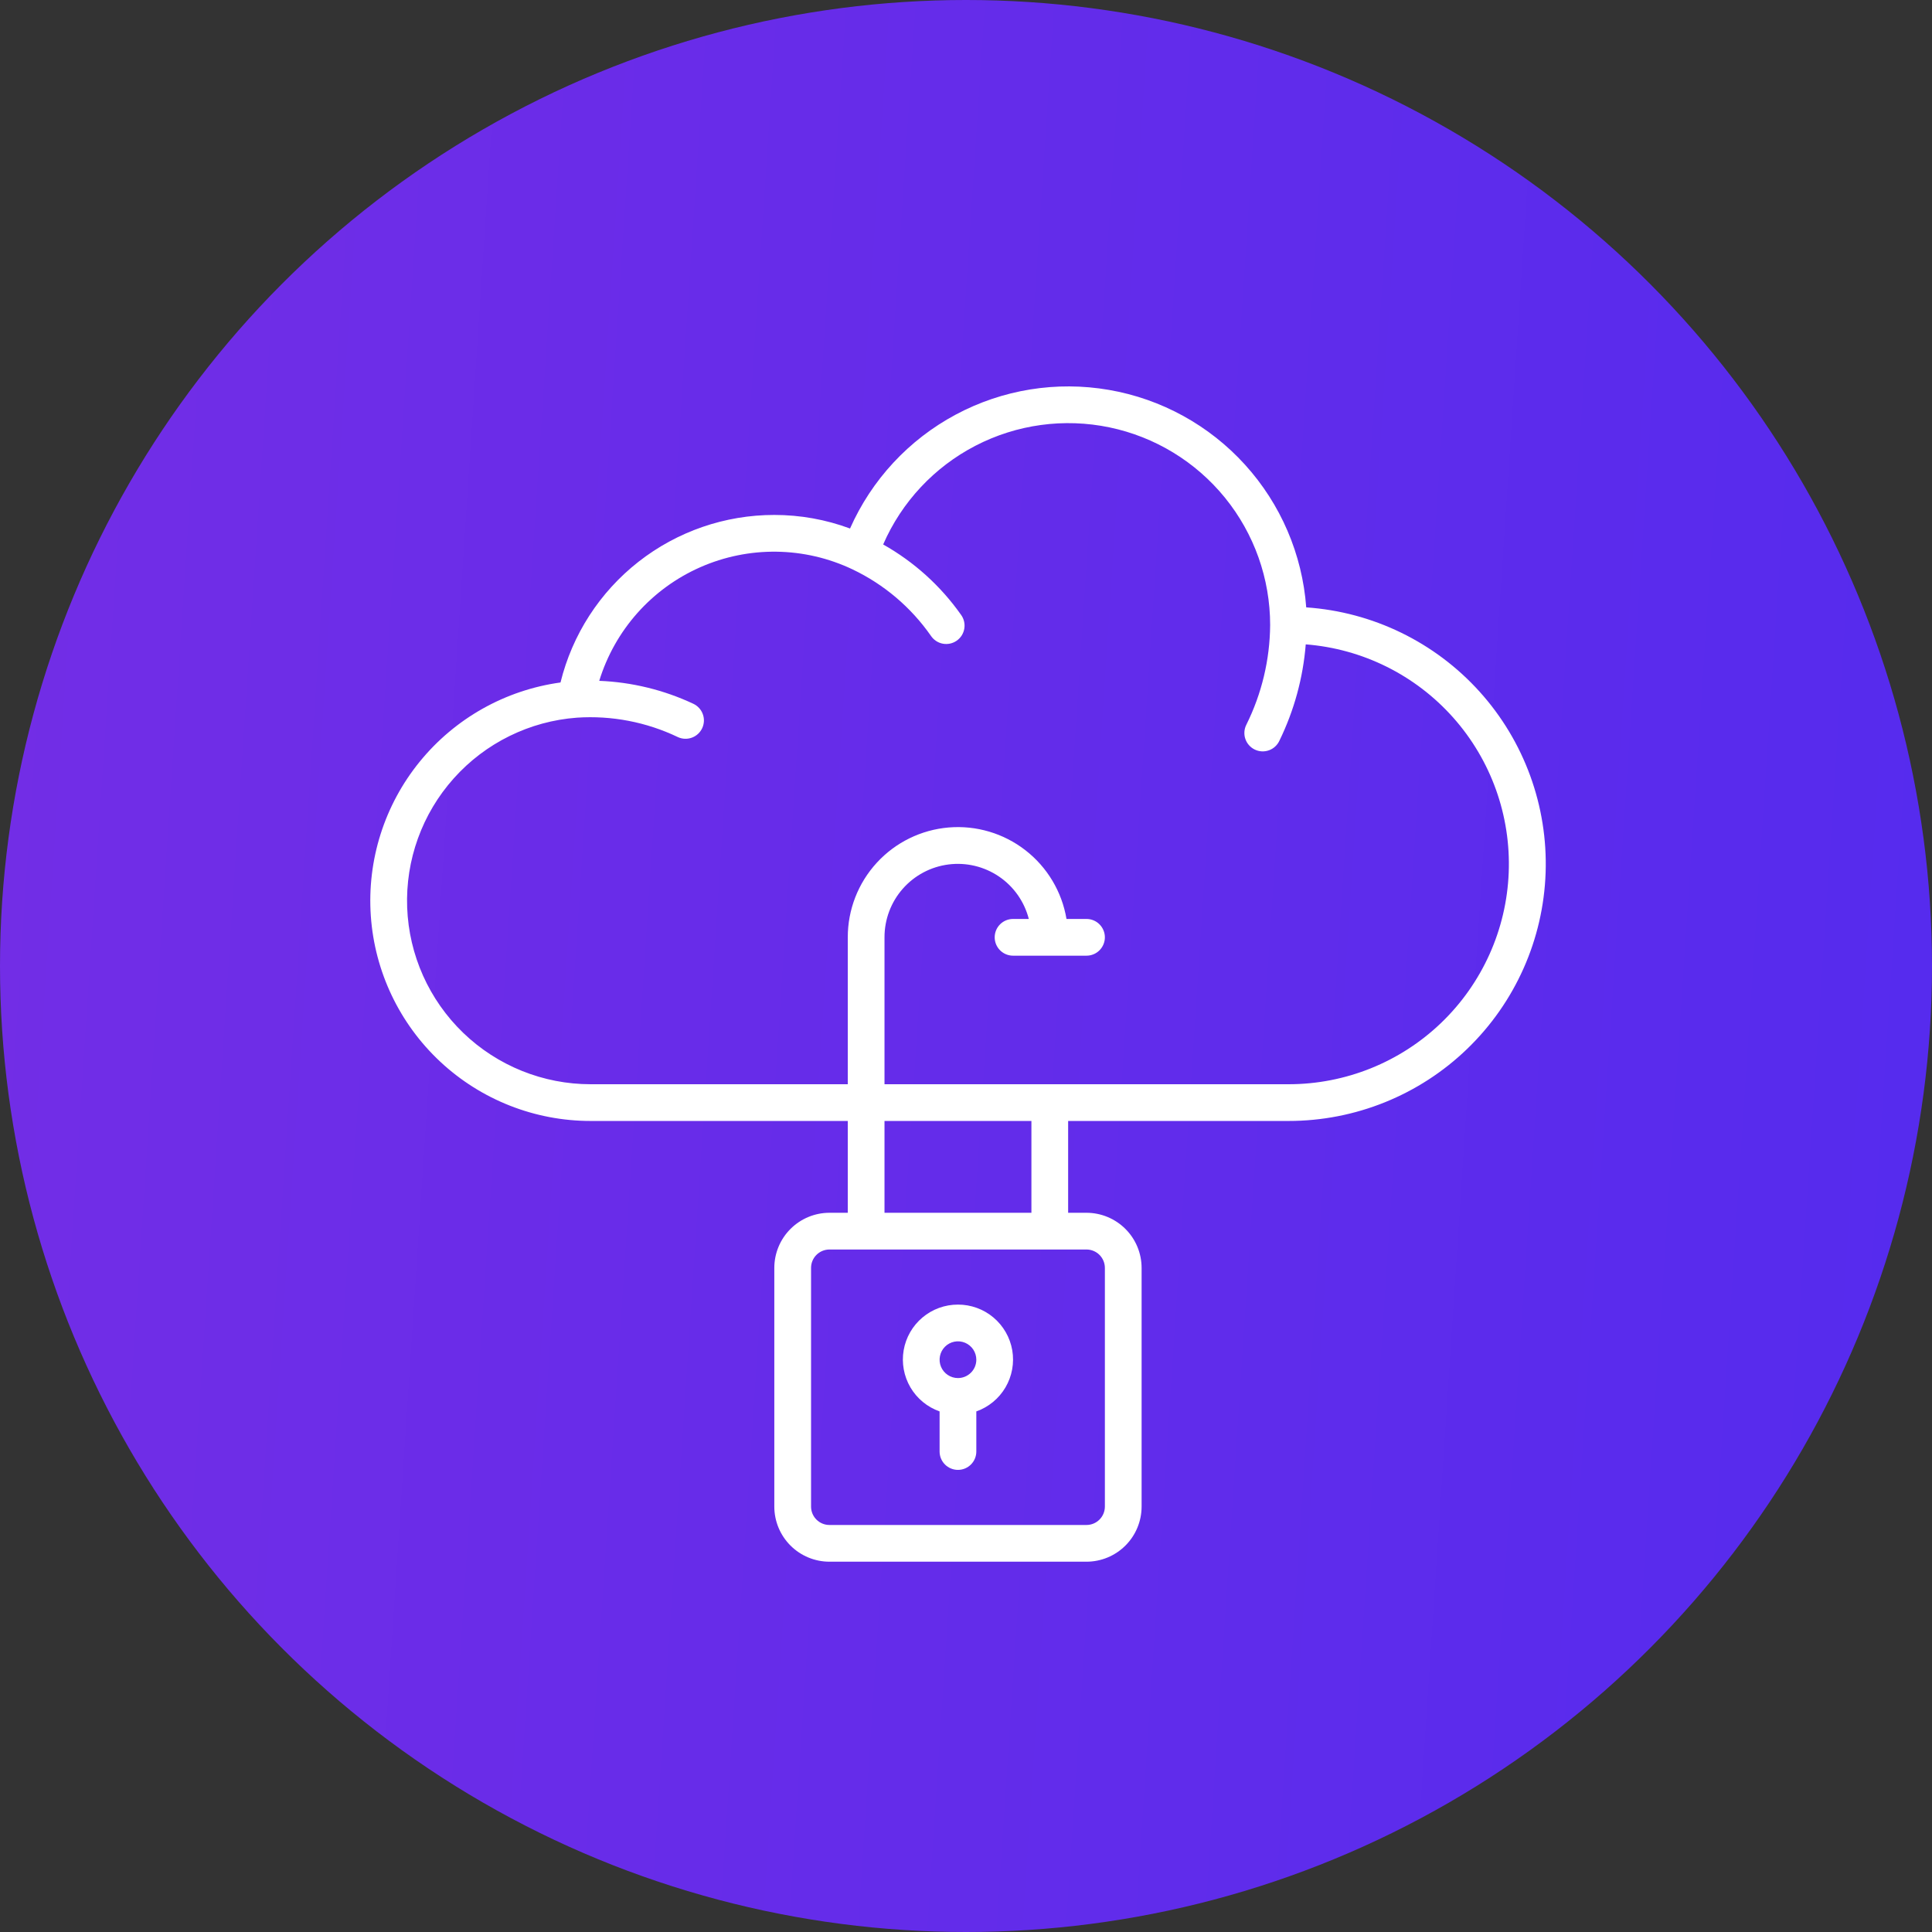 <svg width="120" height="120" viewBox="0 0 120 120" fill="none" xmlns="http://www.w3.org/2000/svg">
<rect x="0" y="0" width="120" height="120" fill="#333333" stroke="none"/>
<circle cx="60" cy="60" r="60" fill="url(#paint0_linear)"/>
<path d="M81.132 37.725C80.888 34.429 79.549 31.31 77.328 28.862C75.108 26.415 72.133 24.779 68.876 24.217C65.62 23.654 62.269 24.195 59.355 25.756C56.442 27.316 54.134 29.805 52.797 32.827C51.292 32.269 49.7 31.983 48.094 31.984C45.035 31.982 42.064 33.007 39.657 34.893C37.249 36.78 35.544 39.42 34.814 42.39C31.38 42.863 28.253 44.623 26.066 47.313C23.878 50.003 22.794 53.424 23.032 56.883C23.27 60.342 24.813 63.581 27.348 65.947C29.882 68.312 33.221 69.627 36.688 69.625H52.657V75.328H51.516C50.609 75.329 49.739 75.69 49.098 76.332C48.456 76.973 48.095 77.843 48.094 78.75V93.578C48.095 94.485 48.456 95.355 49.098 95.997C49.739 96.638 50.609 96.999 51.516 97H67.485C68.392 96.999 69.262 96.638 69.903 95.997C70.545 95.355 70.906 94.485 70.907 93.578V78.75C70.906 77.843 70.545 76.973 69.903 76.332C69.262 75.69 68.392 75.329 67.485 75.328H66.344V69.625H80.032C84.173 69.627 88.154 68.021 91.133 65.144C94.113 62.268 95.858 58.346 96.001 54.207C96.144 50.068 94.673 46.035 91.899 42.96C89.124 39.885 85.264 38.008 81.132 37.725ZM68.626 78.75V93.578C68.625 93.881 68.505 94.171 68.291 94.384C68.077 94.598 67.787 94.719 67.485 94.719H51.516C51.214 94.719 50.924 94.598 50.71 94.384C50.496 94.171 50.376 93.881 50.376 93.578V78.75C50.376 78.448 50.496 78.158 50.71 77.944C50.924 77.73 51.214 77.61 51.516 77.609H67.485C67.787 77.61 68.077 77.73 68.291 77.944C68.505 78.158 68.625 78.448 68.626 78.75ZM64.063 75.328H54.938V69.625H64.063V75.328ZM80.032 67.344H54.938V58.219C54.936 57.109 55.339 56.037 56.071 55.204C56.804 54.37 57.816 53.833 58.916 53.693C60.017 53.553 61.131 53.82 62.049 54.443C62.967 55.066 63.625 56.003 63.901 57.078H62.922C62.62 57.078 62.33 57.198 62.116 57.412C61.902 57.626 61.782 57.916 61.782 58.219C61.782 58.521 61.902 58.811 62.116 59.025C62.33 59.239 62.62 59.359 62.922 59.359H67.485C67.787 59.359 68.078 59.239 68.291 59.025C68.505 58.811 68.626 58.521 68.626 58.219C68.626 57.916 68.505 57.626 68.291 57.412C68.078 57.198 67.787 57.078 67.485 57.078H66.242C65.957 55.386 65.047 53.862 63.691 52.81C62.336 51.757 60.634 51.253 58.924 51.396C57.214 51.54 55.621 52.321 54.46 53.585C53.299 54.849 52.655 56.503 52.657 58.219V67.344H36.688C33.737 67.345 30.901 66.202 28.775 64.156C26.649 62.109 25.4 59.318 25.29 56.369C25.18 53.42 26.218 50.543 28.185 48.344C30.152 46.144 32.896 44.793 35.839 44.575H35.84C37.996 44.432 40.153 44.848 42.102 45.781C42.237 45.844 42.385 45.88 42.534 45.886C42.684 45.892 42.833 45.868 42.974 45.817C43.115 45.765 43.244 45.686 43.354 45.585C43.464 45.483 43.553 45.361 43.616 45.225C43.679 45.089 43.714 44.942 43.721 44.792C43.727 44.643 43.703 44.493 43.651 44.353C43.6 44.212 43.521 44.083 43.419 43.973C43.318 43.863 43.196 43.774 43.06 43.711C41.227 42.852 39.242 42.368 37.22 42.288C37.699 40.73 38.507 39.294 39.59 38.075C40.674 36.858 42.006 35.887 43.498 35.23C44.99 34.573 46.605 34.244 48.235 34.267C49.865 34.289 51.471 34.662 52.944 35.361C54.901 36.292 56.583 37.717 57.823 39.495C57.908 39.621 58.017 39.729 58.143 39.812C58.27 39.896 58.412 39.953 58.562 39.981C58.711 40.008 58.864 40.006 59.012 39.974C59.161 39.941 59.301 39.88 59.425 39.793C59.549 39.706 59.655 39.594 59.736 39.466C59.816 39.337 59.871 39.194 59.895 39.044C59.92 38.895 59.915 38.742 59.879 38.594C59.844 38.446 59.78 38.307 59.69 38.185C58.423 36.388 56.771 34.897 54.855 33.818C56.005 31.175 58.031 29.009 60.591 27.684C63.151 26.359 66.089 25.957 68.911 26.545C71.733 27.133 74.266 28.676 76.084 30.913C77.902 33.15 78.893 35.946 78.891 38.828C78.874 40.974 78.369 43.089 77.414 45.011C77.345 45.147 77.304 45.294 77.293 45.446C77.282 45.597 77.301 45.749 77.35 45.893C77.398 46.037 77.475 46.17 77.576 46.283C77.676 46.397 77.798 46.49 77.935 46.556C78.072 46.622 78.22 46.66 78.372 46.668C78.523 46.676 78.675 46.653 78.818 46.602C78.961 46.55 79.092 46.471 79.203 46.368C79.315 46.265 79.405 46.141 79.468 46.003C80.382 44.129 80.936 42.101 81.102 40.023C84.628 40.298 87.91 41.928 90.261 44.571C92.612 47.213 93.847 50.664 93.709 54.198C93.57 57.732 92.069 61.075 89.519 63.526C86.969 65.977 83.569 67.345 80.032 67.344ZM59.501 81.031C58.694 81.029 57.913 81.313 57.296 81.832C56.679 82.351 56.265 83.072 56.128 83.866C55.992 84.661 56.141 85.478 56.549 86.174C56.958 86.869 57.599 87.397 58.36 87.665V90.156C58.36 90.459 58.48 90.749 58.694 90.963C58.908 91.177 59.198 91.297 59.501 91.297C59.803 91.297 60.093 91.177 60.307 90.963C60.521 90.749 60.641 90.459 60.641 90.156V87.665C61.402 87.397 62.043 86.869 62.452 86.174C62.86 85.478 63.009 84.661 62.873 83.866C62.736 83.072 62.322 82.351 61.705 81.832C61.088 81.313 60.307 81.029 59.501 81.031ZM59.501 85.594C59.275 85.594 59.054 85.527 58.867 85.401C58.679 85.276 58.533 85.098 58.447 84.89C58.36 84.681 58.338 84.452 58.382 84.231C58.426 84.009 58.535 83.806 58.694 83.647C58.853 83.487 59.057 83.378 59.278 83.334C59.499 83.29 59.729 83.313 59.937 83.399C60.145 83.486 60.324 83.632 60.449 83.819C60.574 84.007 60.641 84.228 60.641 84.453C60.641 84.756 60.521 85.046 60.307 85.259C60.093 85.473 59.803 85.594 59.501 85.594Z" fill="white"/>
<defs>
<linearGradient id="paint0_linear" x1="2.90485e-06" y1="-18.75" x2="128.59" y2="-10.271" gradientUnits="userSpaceOnUse">
<stop stop-color="#732DE6"/>
<stop offset="1" stop-color="#552BEE"/>
</linearGradient>
</defs>
</svg>
